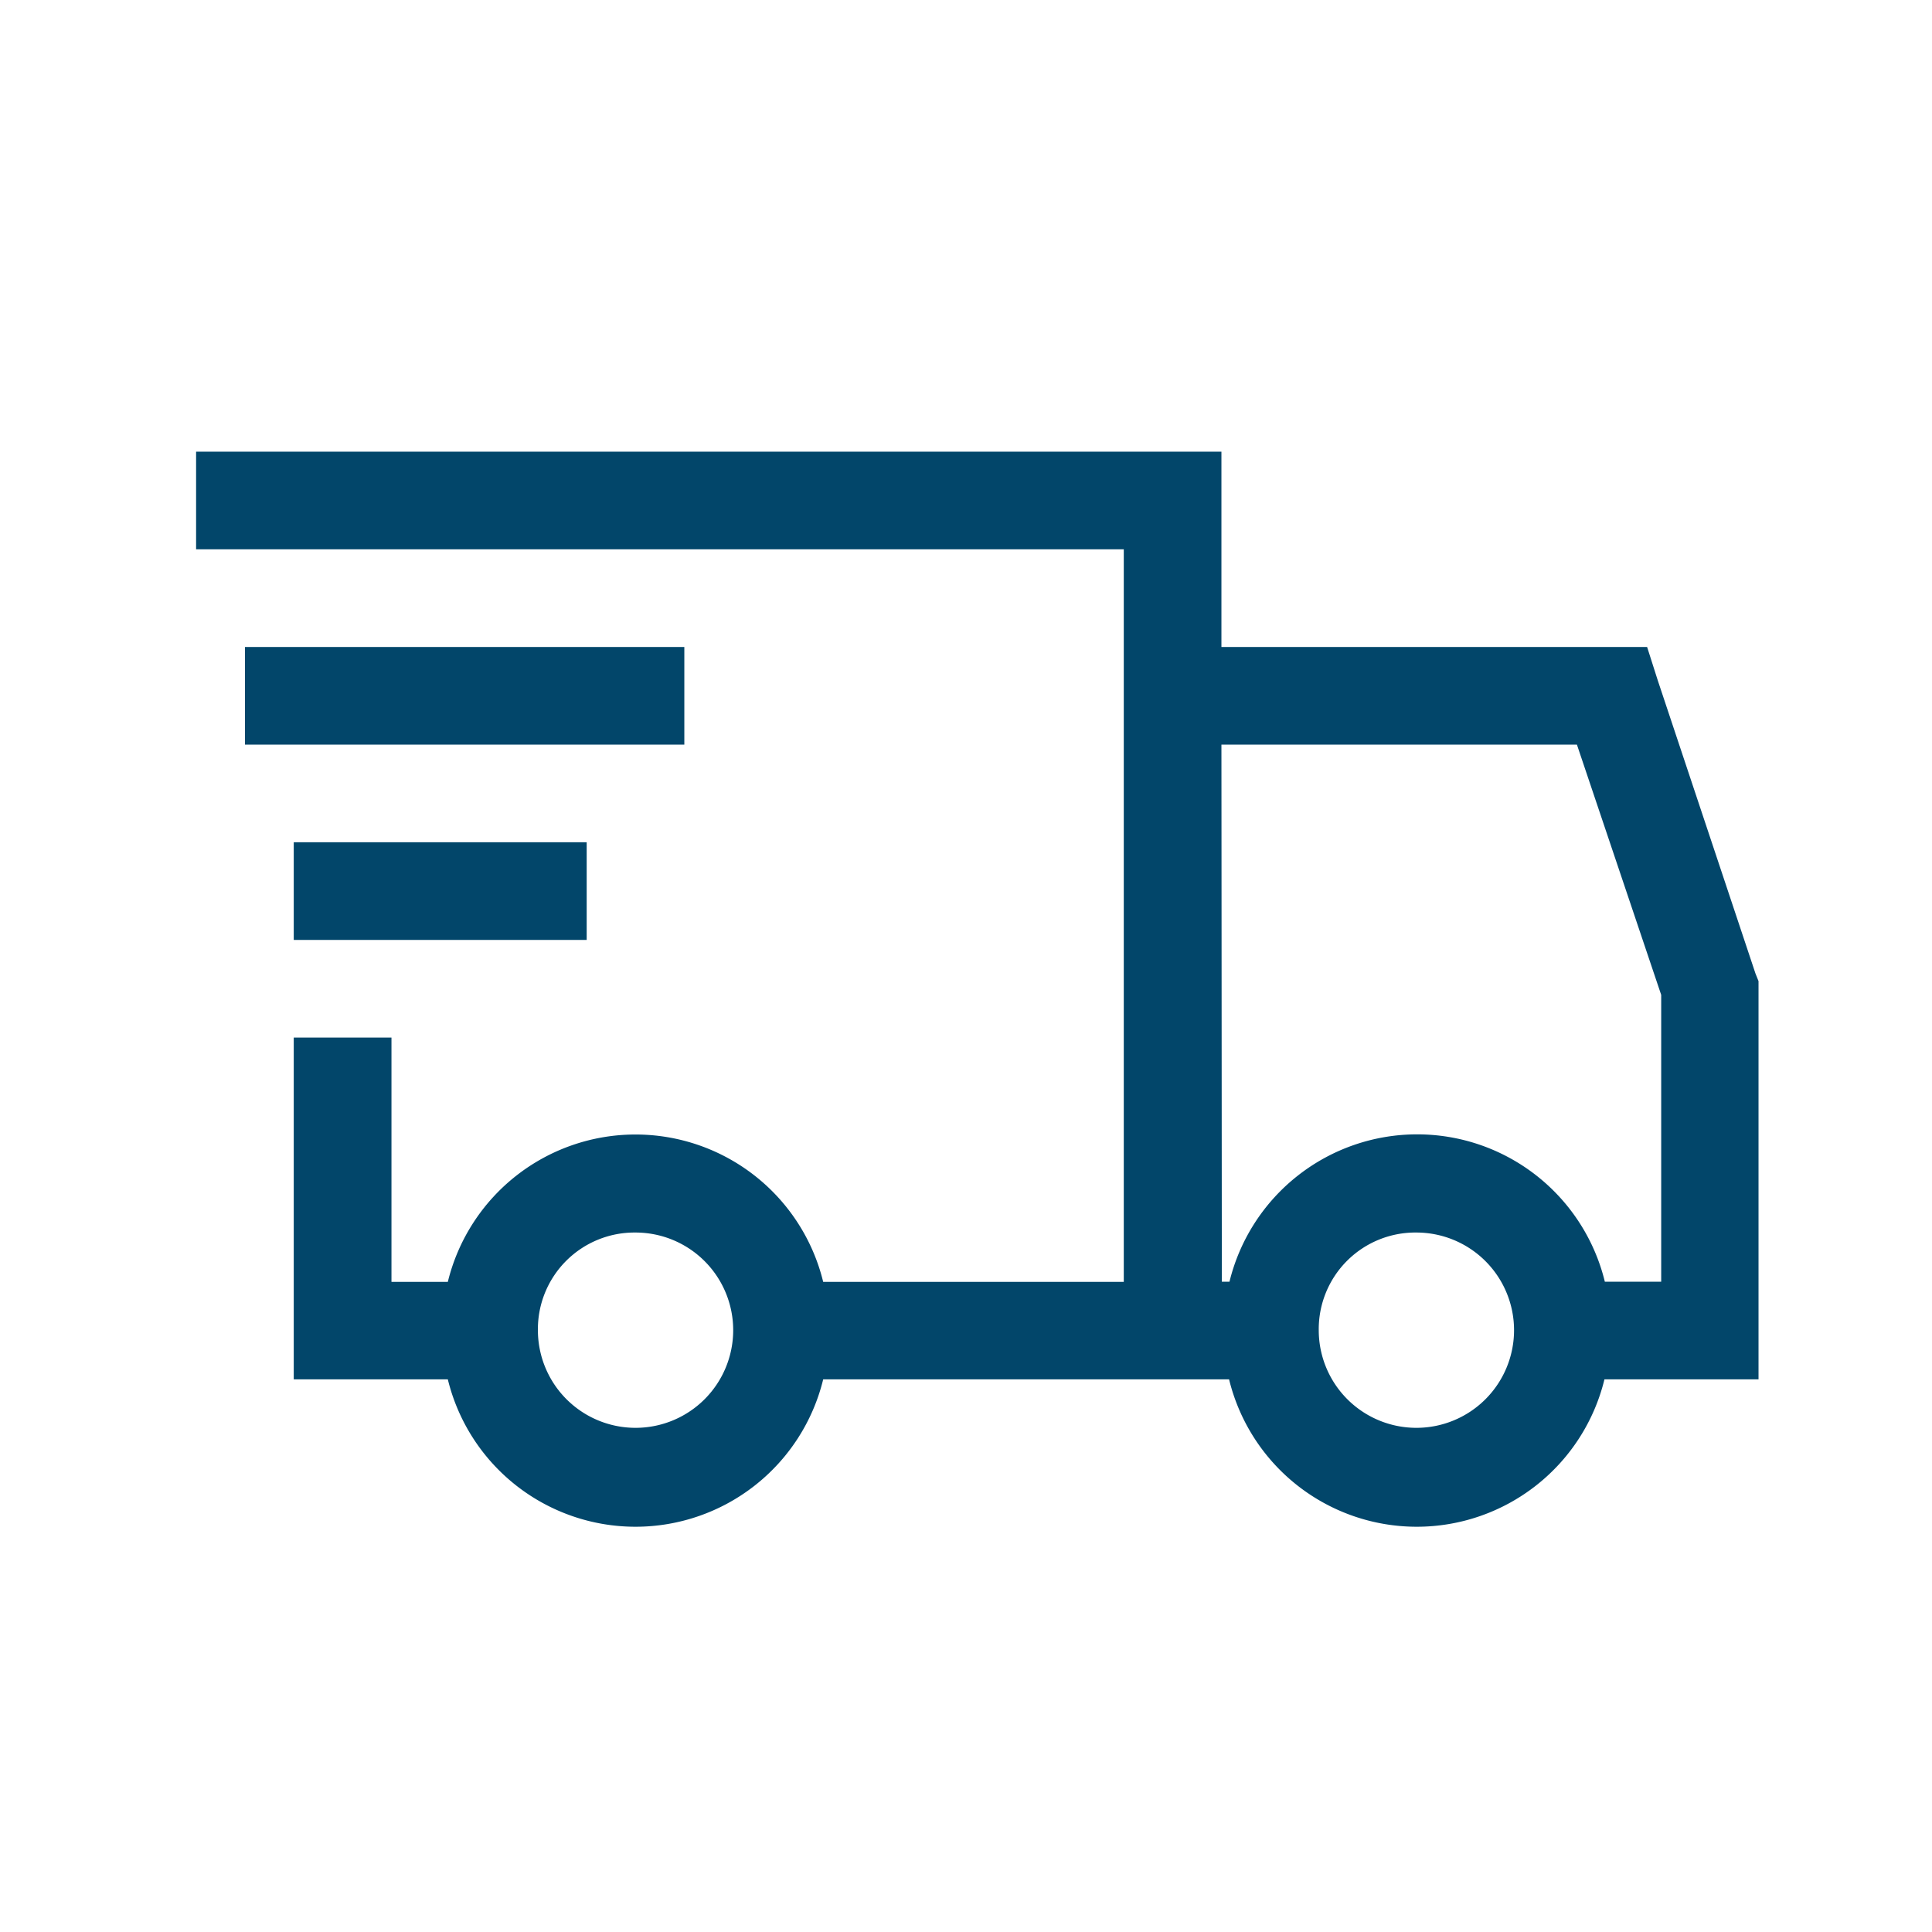 <svg id="shipping" xmlns="http://www.w3.org/2000/svg" width="24" height="24" viewBox="0 0 24 24">
  <rect id="Rectangle_7364" data-name="Rectangle 7364" width="24" height="24" fill="rgba(255,255,255,0)"/>
  <path id="shipping-2" data-name="shipping" d="M0,6V7.213H11.524v9.1H7.79a2.4,2.4,0,0,0-4.663,0h-.7V13.278H1.213v4.246H3.127a2.4,2.4,0,0,0,4.663,0h5.042a2.4,2.4,0,0,0,4.663,0h1.914V12.577l-.038-.095L18.158,8.843l-.133-.417H12.737V6ZM.607,8.426V9.639H6.065V8.426ZM12.737,9.639h4.416L18.2,12.748v3.563h-.7a2.4,2.4,0,0,0-4.663,0h-.095ZM1.213,10.852v1.213H4.852V10.852ZM5.459,15.7a1.213,1.213,0,1,1-1.213,1.213A1.2,1.2,0,0,1,5.459,15.7Zm9.7,0a1.213,1.213,0,1,1-1.213,1.213A1.2,1.2,0,0,1,15.163,15.7Z" transform="translate(2.436 -0.389)" fill="#02466a"/>
</svg>
